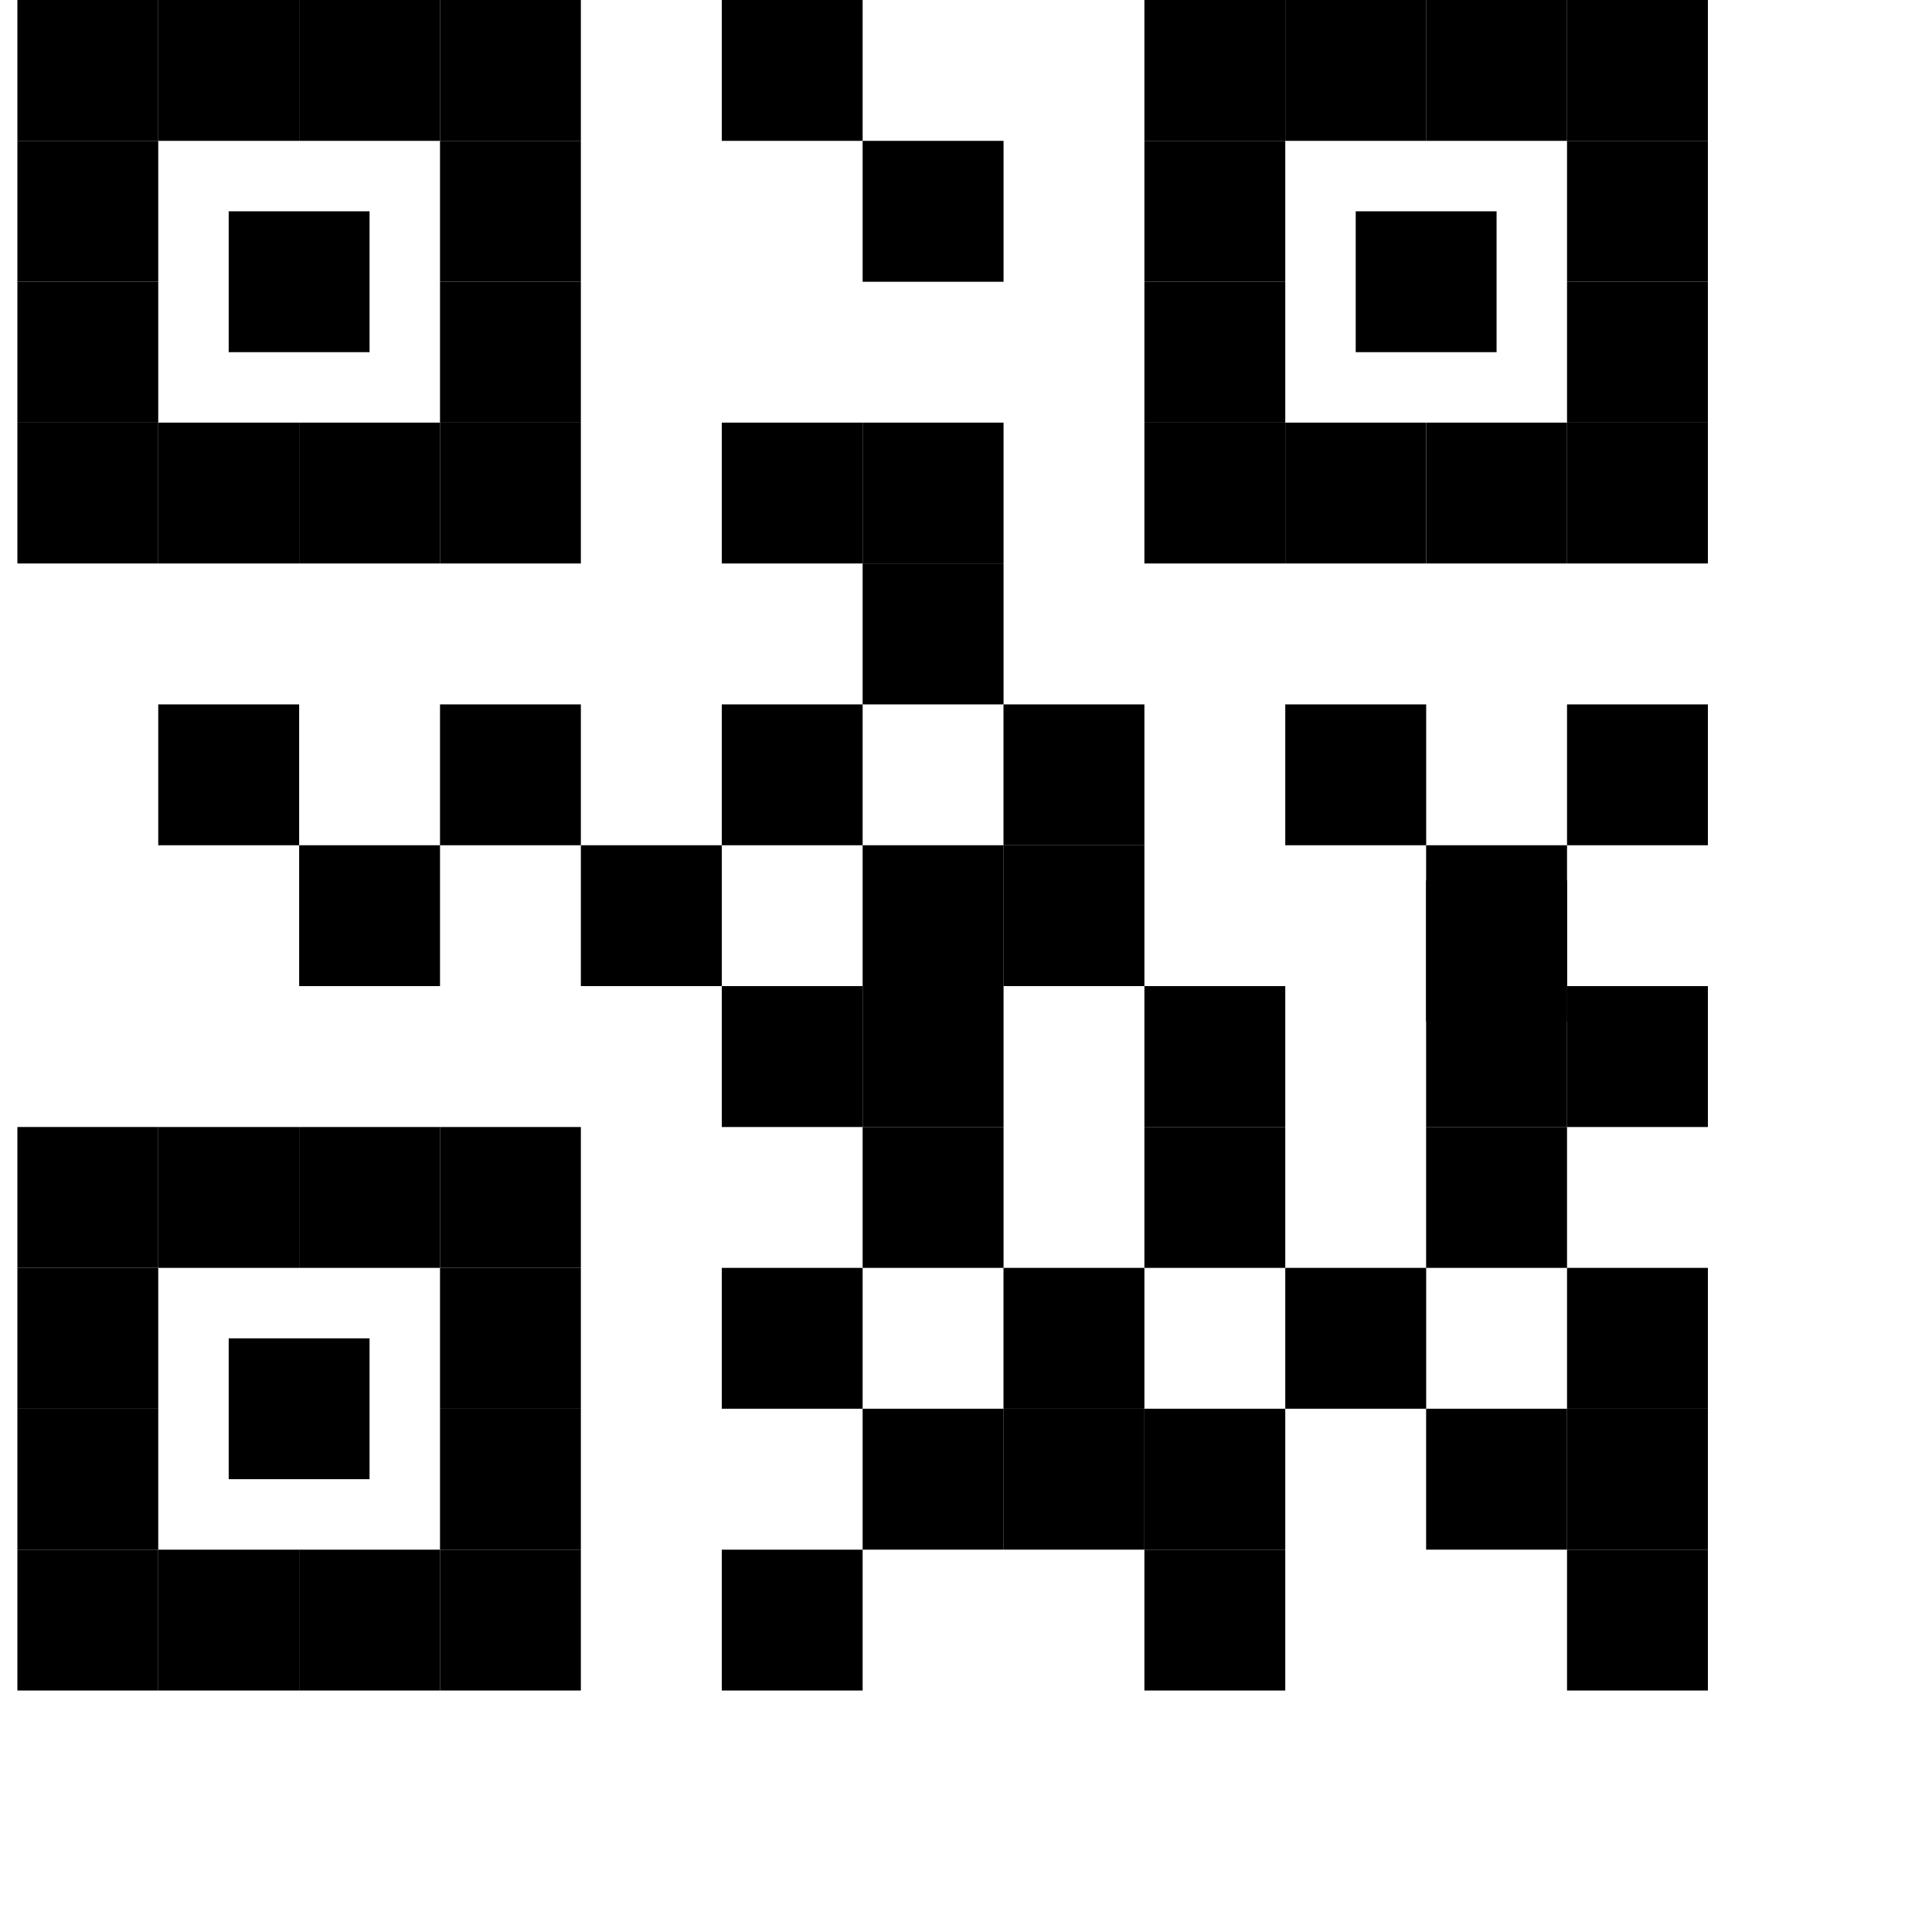<svg xmlns="http://www.w3.org/2000/svg" width="32" height="32" viewBox="0 0 32 32" fill="none">
  <g clip-path="url(#clip0_56_839)">
    <path d="M0.288 2.333L2.621 2.333L2.621 -2.02656e-05L0.288 -2.02656e-05L0.288 2.333Z" fill="black"/>
    <path d="M2.621 2.333L4.955 2.333V-2.02656e-05L2.621 -2.02656e-05L2.621 2.333Z" fill="black"/>
    <path d="M4.955 2.333L7.288 2.333V-2.02656e-05L4.955 -2.02656e-05V2.333Z" fill="black"/>
    <path d="M7.288 2.333L9.621 2.333V-2.02656e-05L7.288 -2.02656e-05V2.333Z" fill="black"/>
    <path d="M2.621 4.667H0.288V7H2.621V4.667Z" fill="black"/>
    <path d="M2.621 7H0.288V9.333H2.621V7Z" fill="black"/>
    <path d="M2.621 2.333H0.288V4.667H2.621V2.333Z" fill="black"/>
    <path d="M9.621 7H7.288V9.333H9.621V7Z" fill="black"/>
    <path d="M7.288 7H4.955V9.333H7.288V7Z" fill="black"/>
    <path d="M4.955 7H2.621V9.333H4.955V7Z" fill="black"/>
    <path d="M7.288 4.667H9.621V2.333L7.288 2.333V4.667Z" fill="black"/>
    <path d="M7.288 7H9.621V4.667H7.288V7Z" fill="black"/>
    <path d="M3.788 5.833H6.121V3.5L3.788 3.5L3.788 5.833Z" fill="black"/>
    <path d="M0.288 21H2.621L2.621 18.667H0.288L0.288 21Z" fill="black"/>
    <path d="M2.621 21H4.955V18.667H2.621L2.621 21Z" fill="black"/>
    <path d="M4.955 21H7.288V18.667H4.955V21Z" fill="black"/>
    <path d="M7.288 21H9.621V18.667H7.288V21Z" fill="black"/>
    <path d="M2.621 23.333H0.288V25.667H2.621V23.333Z" fill="black"/>
    <path d="M2.621 25.667H0.288V28H2.621V25.667Z" fill="black"/>
    <path d="M2.621 21H0.288V23.333H2.621V21Z" fill="black"/>
    <path d="M9.621 25.667H7.288V28H9.621V25.667Z" fill="black"/>
    <path d="M7.288 25.667H4.955V28H7.288V25.667Z" fill="black"/>
    <path d="M4.955 25.667H2.621V28H4.955V25.667Z" fill="black"/>
    <path d="M7.288 23.333H9.621V21H7.288V23.333Z" fill="black"/>
    <path d="M25.955 28H28.288V25.667H25.955V28Z" fill="black"/>
    <path d="M25.955 25.667H28.288V23.333H25.955V25.667Z" fill="black"/>
    <path d="M23.621 25.667H25.955V23.333H23.621V25.667Z" fill="black"/>
    <path d="M18.955 28H21.288V25.667H18.955V28Z" fill="black"/>
    <path d="M18.955 25.667H21.288V23.333H18.955V25.667Z" fill="black"/>
    <path d="M16.621 25.667H18.955V23.333H16.621V25.667Z" fill="black"/>
    <path d="M21.288 23.333H23.622V21H21.288V23.333Z" fill="black"/>
    <path d="M18.955 21H21.288V18.667H18.955V21Z" fill="black"/>
    <path d="M16.621 23.333H18.955V21H16.621V23.333Z" fill="black"/>
    <path d="M18.955 18.667H21.288V16.333H18.955V18.667Z" fill="black"/>
    <path d="M23.621 21H25.955V18.667H23.621V21Z" fill="black"/>
    <path d="M23.621 18.667H25.955V16.333H23.621V18.667Z" fill="black"/>
    <path d="M25.955 18.667H28.288V16.333H25.955V18.667Z" fill="black"/>
    <path d="M23.621 16.917H25.955V14.583H23.621V16.917Z" fill="black"/>
    <path d="M23.621 16.333H25.955V14H23.621V16.333Z" fill="black"/>
    <path d="M21.288 14H23.622V11.667H21.288V14Z" fill="black"/>
    <path d="M25.955 14H28.288V11.667H25.955V14Z" fill="black"/>
    <path d="M16.621 14H18.955V11.667H16.621V14Z" fill="black"/>
    <path d="M16.621 16.333H18.955V14H16.621V16.333Z" fill="black"/>
    <path d="M25.955 23.333H28.288V21H25.955V23.333Z" fill="black"/>
    <path d="M14.288 21H16.622V18.667H14.288V21Z" fill="black"/>
    <path d="M11.955 23.333H14.288V21H11.955V23.333Z" fill="black"/>
    <path d="M14.288 25.667H16.622V23.333H14.288V25.667Z" fill="black"/>
    <path d="M11.955 28H14.288V25.667H11.955V28Z" fill="black"/>
    <path d="M14.288 18.667H16.622V16.333H14.288V18.667Z" fill="black"/>
    <path d="M11.955 18.667H14.288V16.333H11.955V18.667Z" fill="black"/>
    <path d="M9.621 16.333H11.955V14H9.621V16.333Z" fill="black"/>
    <path d="M14.288 16.333H16.622V14H14.288V16.333Z" fill="black"/>
    <path d="M11.955 14H14.288V11.667H11.955V14Z" fill="black"/>
    <path d="M7.288 14H9.621V11.667H7.288V14Z" fill="black"/>
    <path d="M4.955 16.333H7.288V14H4.955V16.333Z" fill="black"/>
    <path d="M2.621 14H4.955V11.667H2.621L2.621 14Z" fill="black"/>
    <path d="M11.955 9.333H14.288V7H11.955V9.333Z" fill="black"/>
    <path d="M14.288 4.667H16.622V2.333L14.288 2.333V4.667Z" fill="black"/>
    <path d="M11.955 2.333L14.288 2.333V-2.02656e-05L11.955 -2.02656e-05V2.333Z" fill="black"/>
    <path d="M14.288 9.333H16.622V7H14.288V9.333Z" fill="black"/>
    <path d="M14.288 11.667H16.622V9.333H14.288V11.667Z" fill="black"/>
    <path d="M7.288 25.667H9.621V23.333H7.288V25.667Z" fill="black"/>
    <path d="M3.788 24.5H6.121V22.167H3.788L3.788 24.5Z" fill="black"/>
    <path d="M18.955 2.333L21.288 2.333V-2.02656e-05L18.955 -2.02656e-05V2.333Z" fill="black"/>
    <path d="M21.288 2.333L23.622 2.333V-2.02656e-05L21.288 -2.02656e-05V2.333Z" fill="black"/>
    <path d="M23.621 2.333L25.955 2.333V-2.02656e-05L23.621 -2.02656e-05V2.333Z" fill="black"/>
    <path d="M25.955 2.333L28.288 2.333V-2.02656e-05L25.955 -2.02656e-05V2.333Z" fill="black"/>
    <path d="M21.288 4.667H18.955V7H21.288V4.667Z" fill="black"/>
    <path d="M21.288 7H18.955V9.333H21.288V7Z" fill="black"/>
    <path d="M21.288 2.333H18.955V4.667H21.288V2.333Z" fill="black"/>
    <path d="M28.288 7H25.955V9.333H28.288V7Z" fill="black"/>
    <path d="M25.955 7H23.622V9.333H25.955V7Z" fill="black"/>
    <path d="M23.621 7H21.288V9.333H23.621V7Z" fill="black"/>
    <path d="M25.955 4.667H28.288V2.333L25.955 2.333V4.667Z" fill="black"/>
    <path d="M25.955 7H28.288V4.667H25.955V7Z" fill="black"/>
    <path d="M22.455 5.833H24.788V3.5L22.455 3.5V5.833Z" fill="black"/>
  </g>
  <defs>
    <clipPath id="clip0_56_839">
      <rect width="28" height="28" fill="white" transform="translate(0.288)"/>
    </clipPath>
  </defs>
</svg>